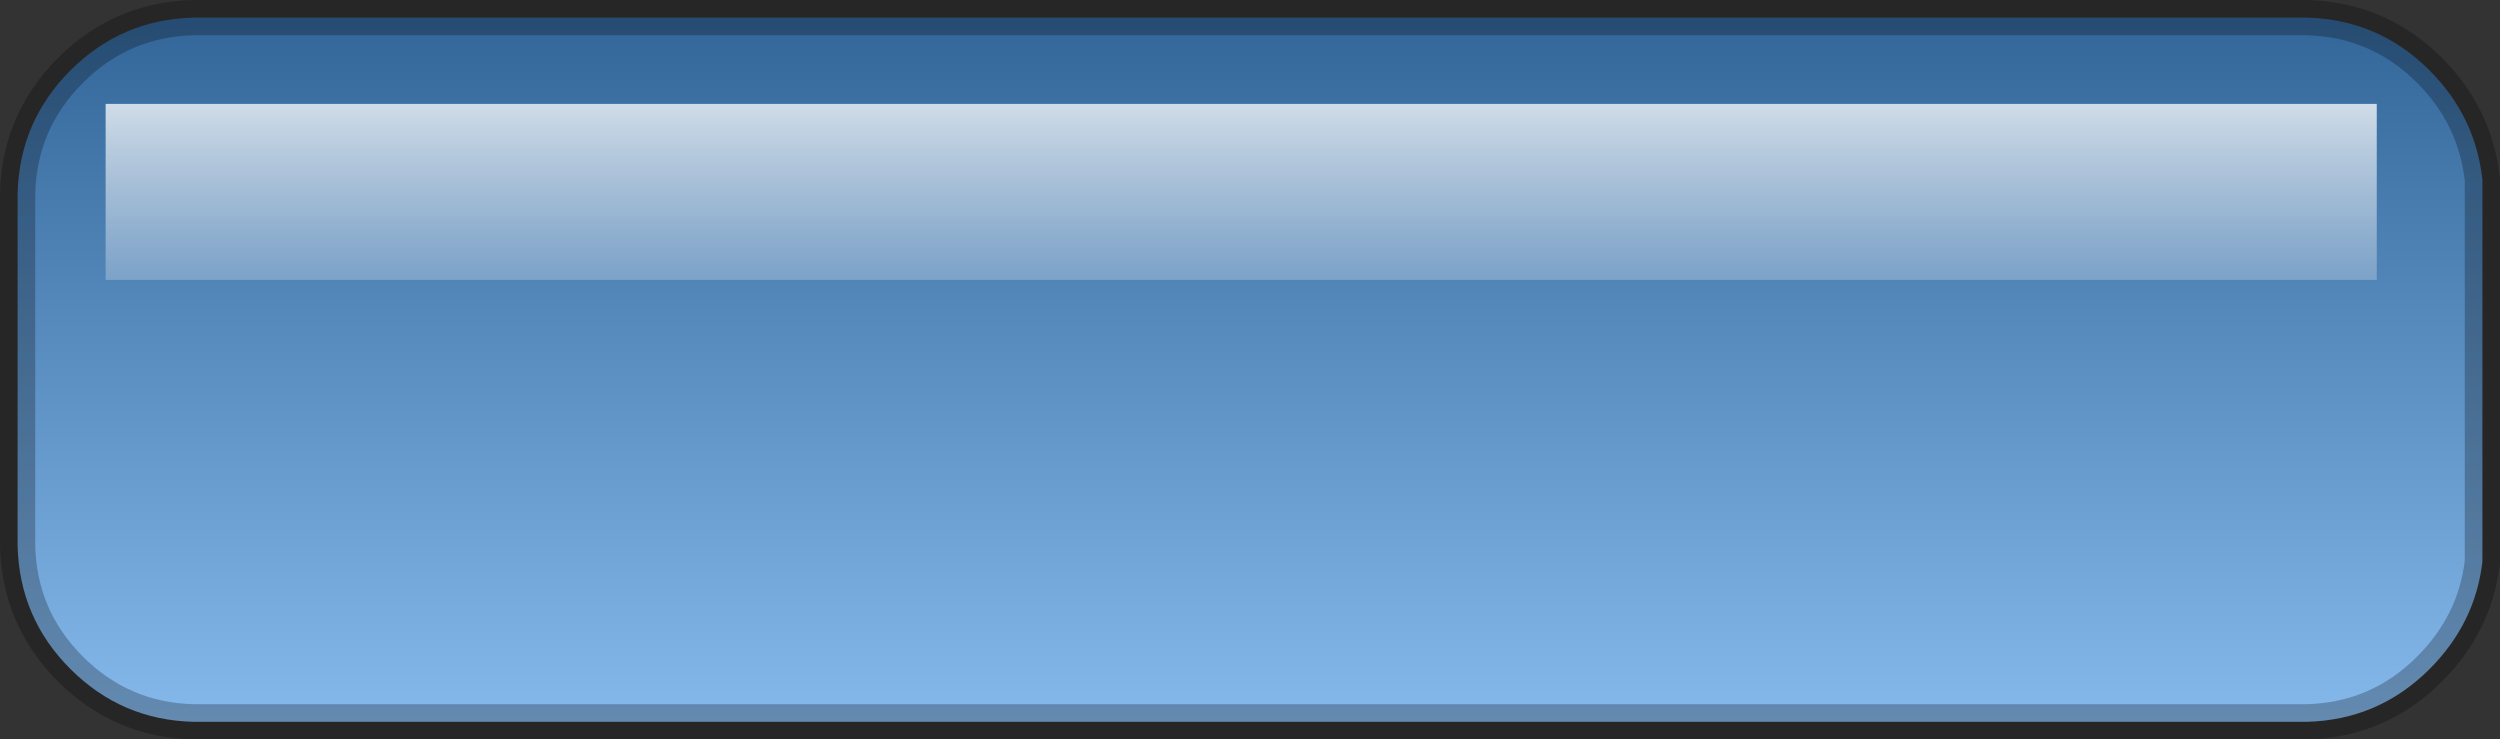 <?xml version="1.0" encoding="UTF-8" standalone="no"?>
<svg xmlns:xlink="http://www.w3.org/1999/xlink" height="21.0px" width="71.0px" xmlns="http://www.w3.org/2000/svg">
  <rect width="100%" height="100%" fill="#333333" stroke="none"/>
  <g transform="matrix(1.0, 0.0, 0.0, 1.0, 0.5, 0.5)">
    <path d="M68.5 18.5 Q67.05 19.95 65.0 20.0 L5.0 20.0 Q2.95 19.95 1.5 18.5 0.05 17.05 0.0 15.0 L0.0 5.0 Q0.05 2.95 1.5 1.5 2.95 0.05 5.0 0.0 L65.0 0.0 Q67.05 0.05 68.5 1.5 69.8 2.8 70.0 4.6 L70.0 15.45 Q69.8 17.2 68.5 18.5" fill="url(#gradient0)" fill-rule="evenodd" stroke="none"/>
    <path d="M68.5 18.5 Q69.8 17.2 70.0 15.45 L70.0 4.6 Q69.8 2.8 68.5 1.5 67.05 0.05 65.0 0.0 L5.0 0.0 Q2.95 0.05 1.5 1.5 0.05 2.95 0.0 5.0 L0.0 15.0 Q0.05 17.05 1.5 18.5 2.95 19.95 5.0 20.0 L65.0 20.0 Q67.05 19.95 68.5 18.5 Z" fill="none" stroke="#000000" stroke-linecap="round" stroke-linejoin="round" stroke-opacity="0.251" stroke-width="1.0"/>
    <path d="M67.0 7.45 L2.5 7.45 2.5 2.45 67.0 2.45 67.0 7.45" fill="url(#gradient1)" fill-rule="evenodd" stroke="none"/>
  </g>
  <defs>
    <linearGradient gradientTransform="matrix(0.0, -0.015, 0.043, 0.0, 190.0, 12.5)" gradientUnits="userSpaceOnUse" id="gradient0" spreadMethod="pad" x1="-819.2" x2="819.2">
      <stop offset="0.0" stop-color="#99ccff"/>
      <stop offset="1.0" stop-color="#336699"/>
    </linearGradient>
    <linearGradient gradientTransform="matrix(0.0, 0.006, -0.042, 0.0, 103.65, 4.95)" gradientUnits="userSpaceOnUse" id="gradient1" spreadMethod="pad" x1="-819.2" x2="819.2">
      <stop offset="0.0" stop-color="#ffffff"/>
      <stop offset="1.0" stop-color="#ffffff" stop-opacity="0.0"/>
    </linearGradient>
  </defs>
</svg>
